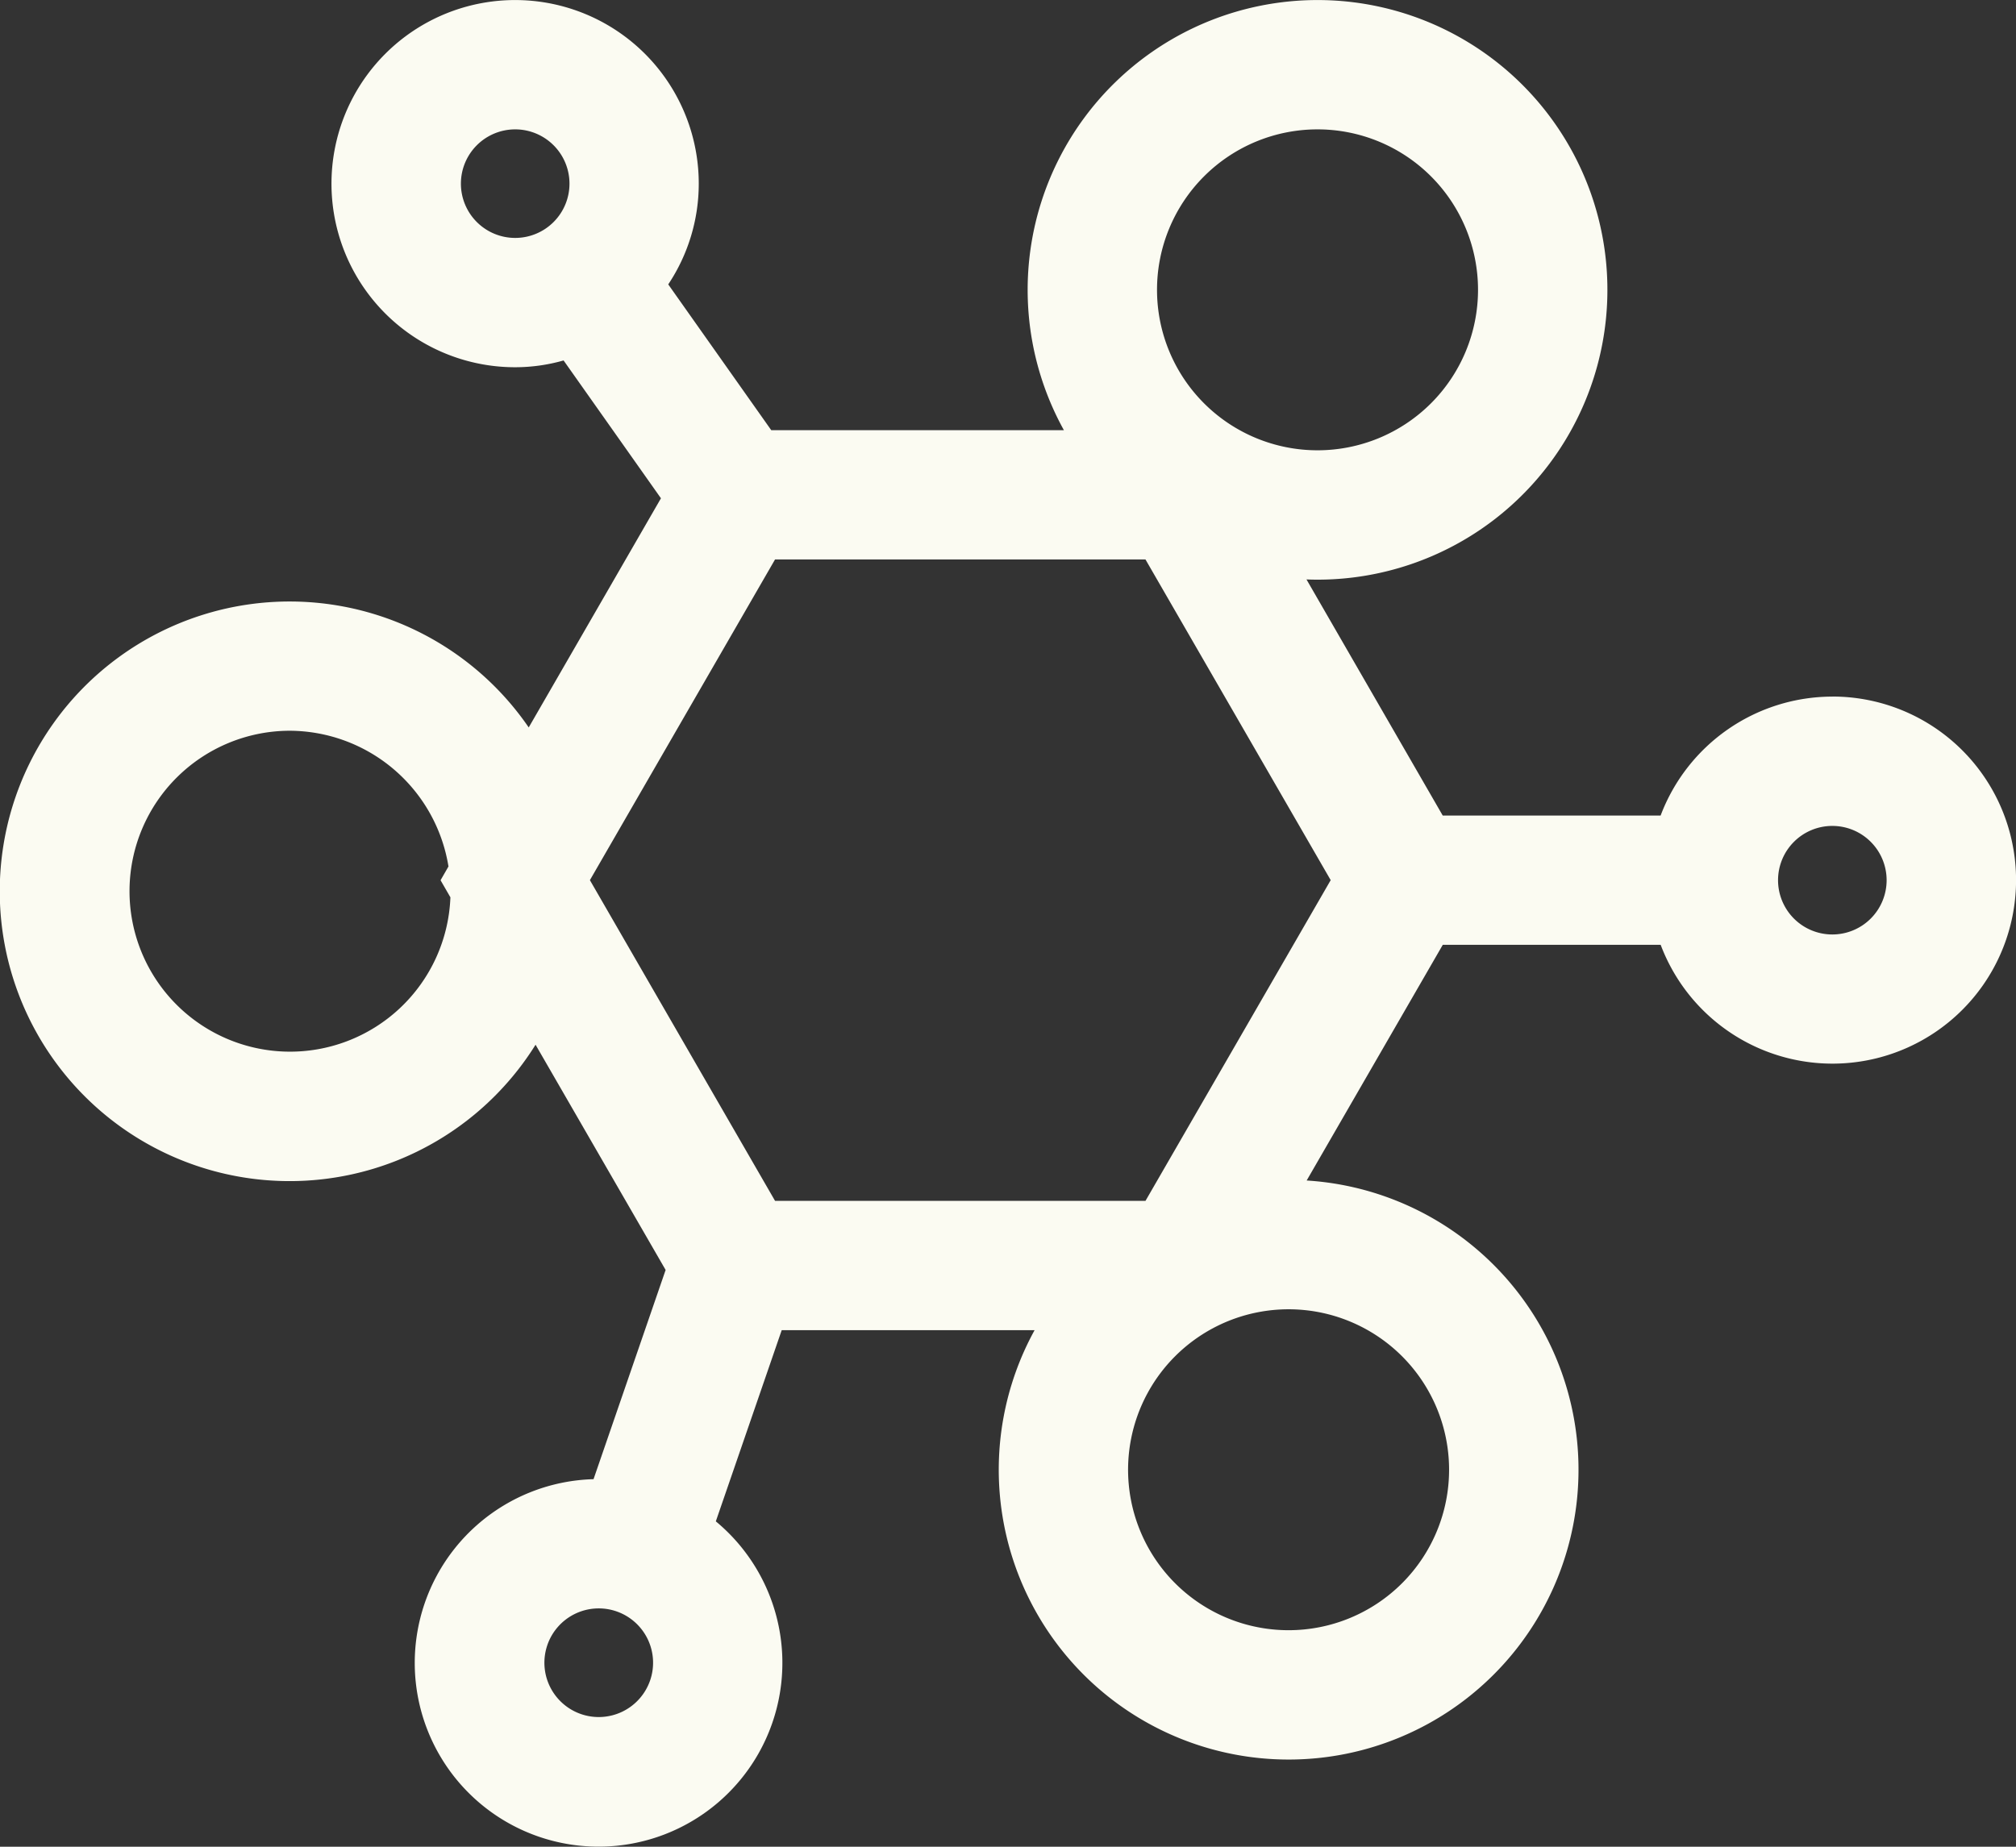 <svg xmlns="http://www.w3.org/2000/svg" width="79.283" height="72.644" viewBox="0 0 79.283 72.644">
  <rect x="0" y="0" width="79.283" height="72.644" fill="#333333" stroke="none"/>
  <path id="Tracé_13" data-name="Tracé 13" d="M166.781,85.08a7.228,7.228,0,0,0-6.754,4.679h-8.569L146.1,80.471q.219.009.439.009A11.4,11.4,0,1,0,136.56,74.6H125.051L121,68.865a7.143,7.143,0,0,0,1.2-3.962,7.222,7.222,0,1,0-7.222,7.221,6.967,6.967,0,0,0,1.906-.267l3.829,5.422-5.2,9.014a11.4,11.4,0,1,0,.269,12.481l5.115,8.86-2.835,8.23a7.229,7.229,0,1,0,4.809,1.659l2.591-7.52h9.945a11.4,11.4,0,1,0,10.7-5.888l5.353-9.271h8.569a7.22,7.22,0,1,0,6.754-9.766Zm0,5.087a2.135,2.135,0,1,1-2.136,2.135A2.135,2.135,0,0,1,166.781,90.167Zm-51.8-27.4a2.135,2.135,0,1,1-2.135,2.135,2.135,2.135,0,0,1,2.135-2.135Zm24.787,16.918L147.052,92.3l-7.283,12.615H125.2L117.919,92.3,125.2,79.685Zm6.766-4.294a6.312,6.312,0,1,1,6.312-6.312,6.312,6.312,0,0,1-6.312,6.312Zm-30.289,47a2.137,2.137,0,1,1,1.324,2.713A2.137,2.137,0,0,1,116.245,122.392Zm29.152-.586a6.312,6.312,0,1,1,6.311-6.311,6.312,6.312,0,0,1-6.311,6.311ZM106.126,86.423a6.351,6.351,0,0,1,6.231,5.339l-.311.542.387.671a6.312,6.312,0,1,1-6.307-6.552Z" transform="translate(-94.72 -57.678)" fill="#fbfbf2"/>
</svg>
